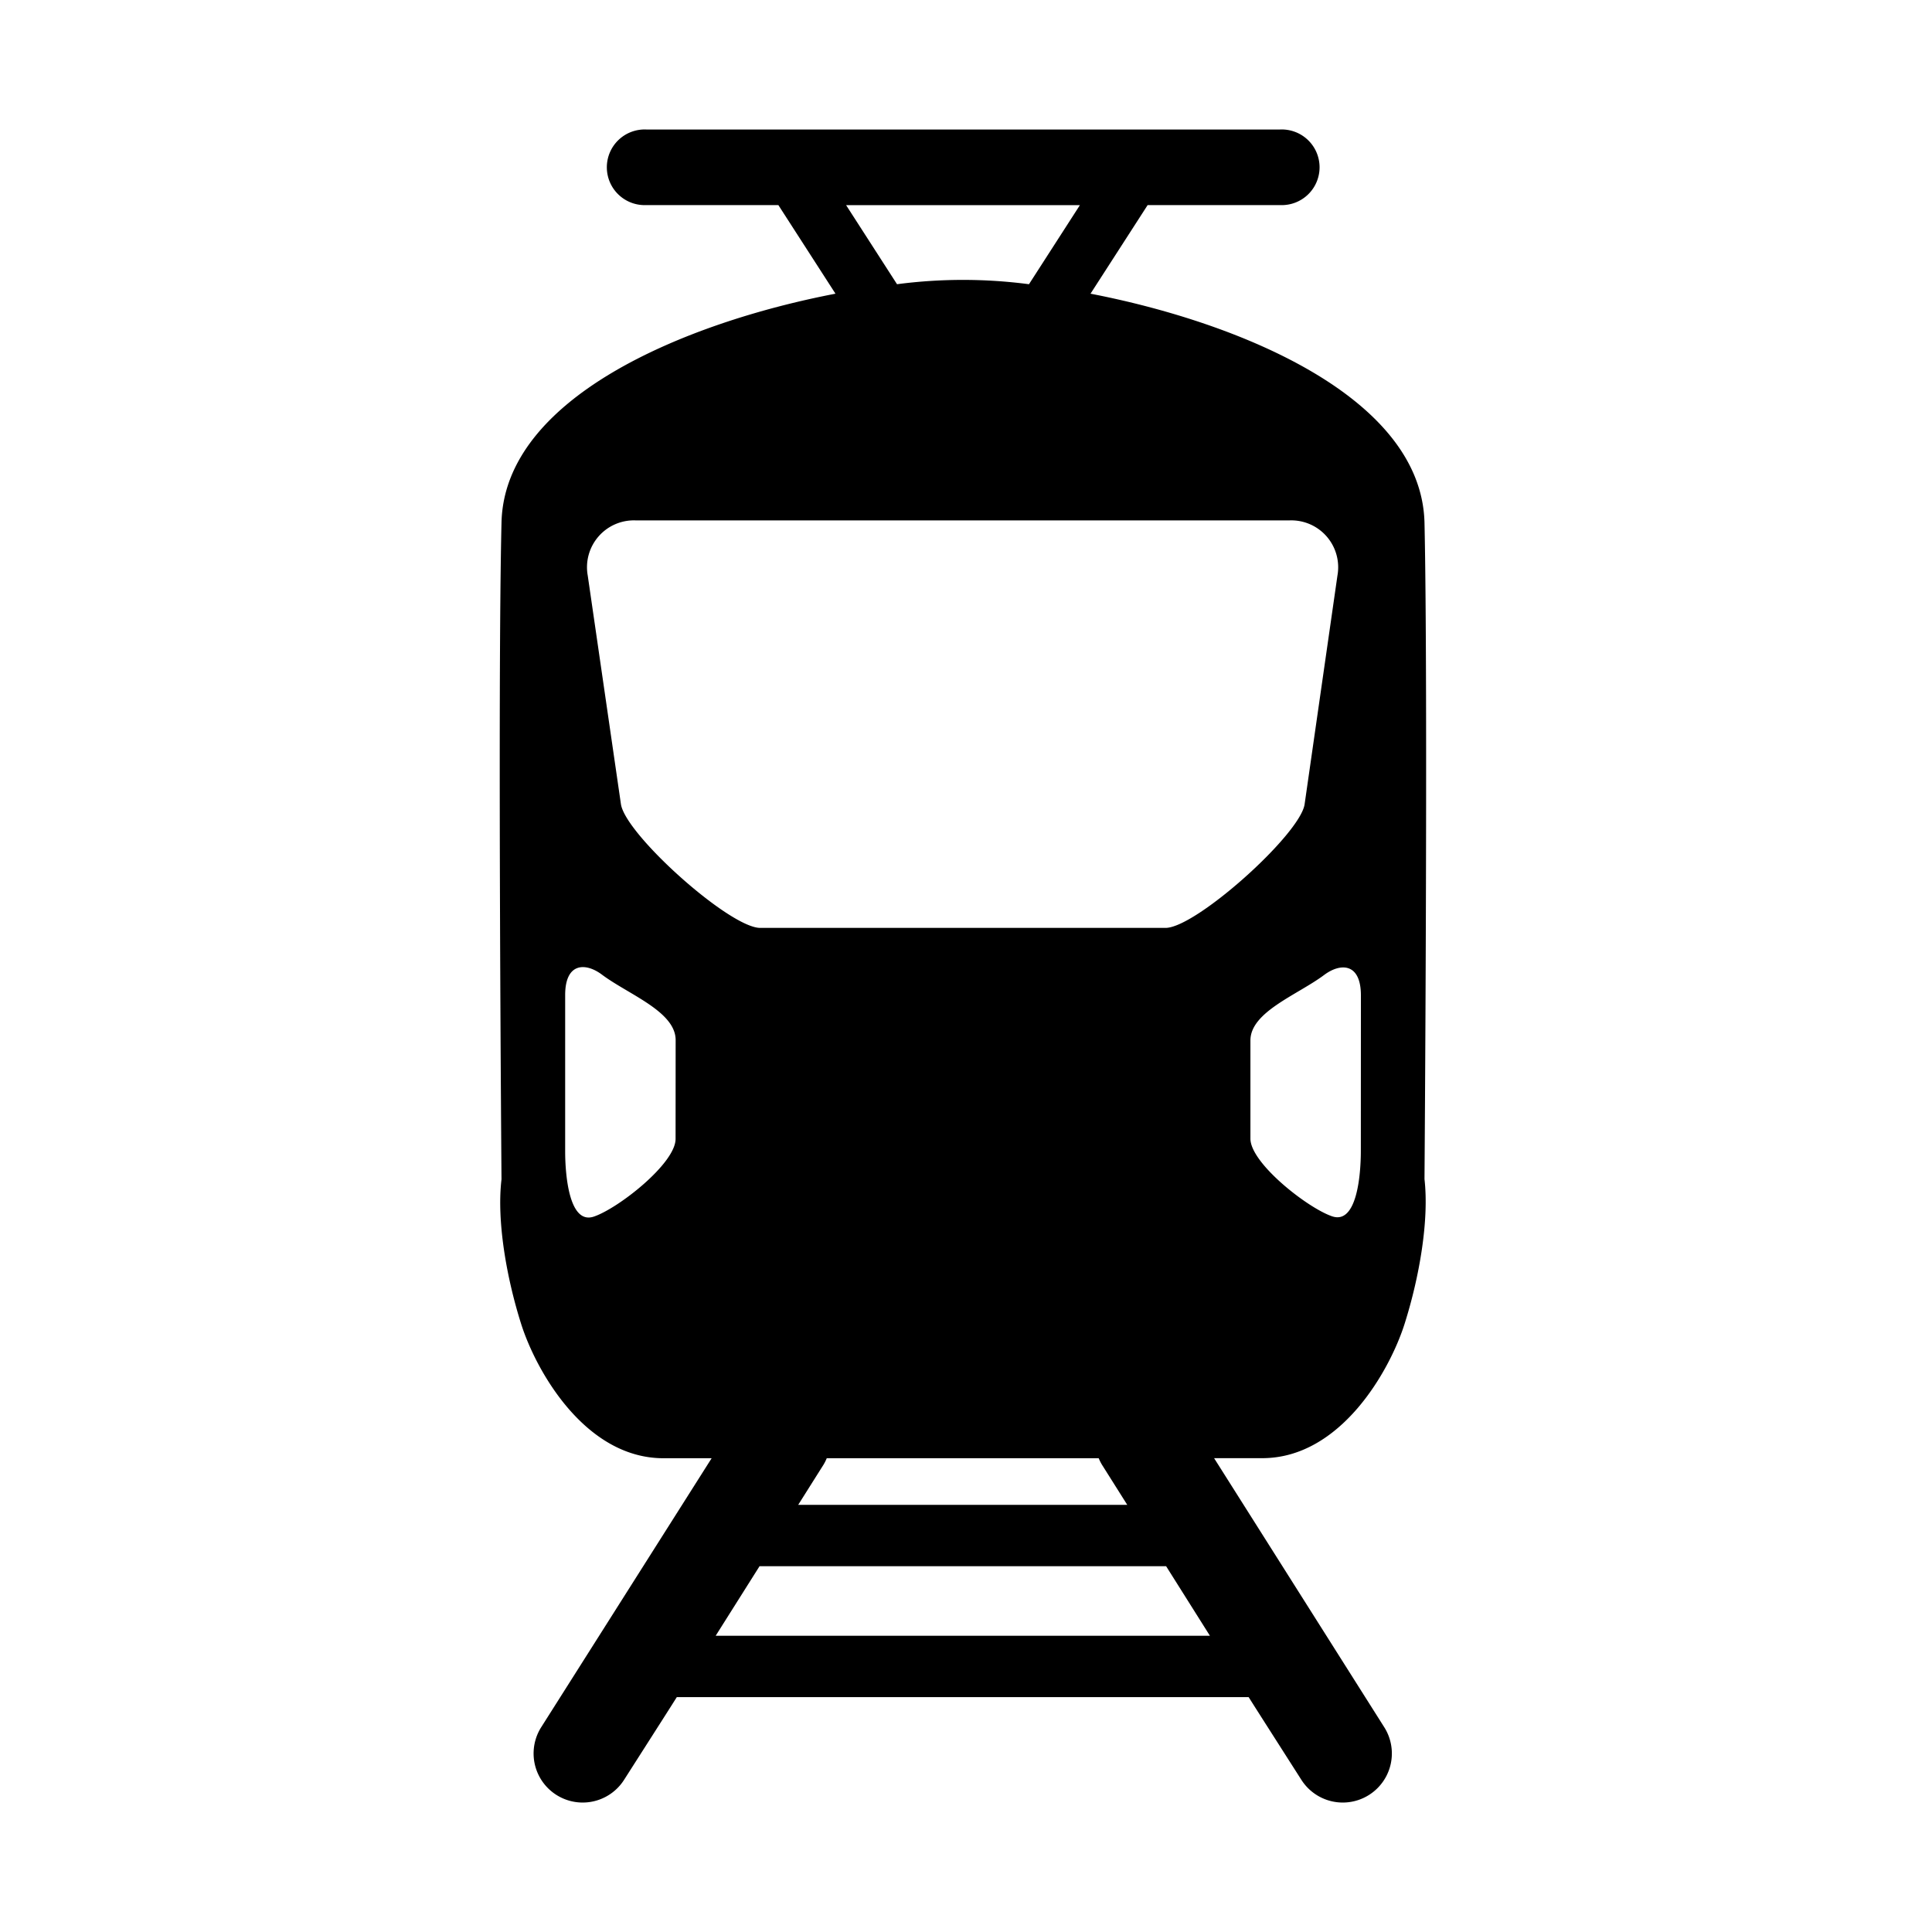 <svg focusable="false" aria-hidden="true" data-name="Layer 1" xmlns="http://www.w3.org/2000/svg" viewBox="0 0 283.46 283.46"><title>Train</title><path d="M209,76.7c-.44-18.41-27.07-29.37-49-33.61l8.38-13h19.44a5.55,5.55,0,1,0,0-11.09h-93a5.55,5.55,0,1,0,0,11.09H114.2l8.38,13c-22,4.23-48.6,15.2-49,33.61-.58,24.3,0,96.33,0,96.33-.72,6.07.72,14.38,2.88,21.21s9.36,19.71,20.89,19.71h7.06L79.42,253.39a7.2,7.2,0,1,0,12.14,7.75l5.35-8.38,1.44-2.26.95-1.5h83.9l.95,1.5,1.44,2.26,5.35,8.38a7.2,7.2,0,1,0,12.14-7.75l-24.95-39.45h7.06c11.53,0,18.73-12.89,20.89-19.71S209.69,179.1,209,173C209,173,209.54,101,209,76.7Zm-67.71-46.6h17.15l-7.47,11.6a74.32,74.32,0,0,0-19.36,0l-7.47-11.6Zm-42.17,137c0,3.6-8.41,10.2-12,11.4s-4.2-6-4.2-9.6V146c0-4.8,3-4.8,5.4-3,3.87,2.9,10.81,5.4,10.81,9.6ZM141.25,240H105l6.44-10.21h59.65L177.52,240Zm-24.14-19.21,3.72-5.9a7.11,7.11,0,0,0,.47-.94H161.2a7.11,7.11,0,0,0,.47.94l3.72,5.9H117.11ZM171,136.14H111.54c-4.49,0-19.8-13.72-20.44-18.17L86.23,84.43a6.88,6.88,0,0,1,7-8.08h96a6.88,6.88,0,0,1,7,8.08L191.41,118C190.76,122.42,175.46,136.14,171,136.14Zm28.66,32.72c0,3.6-.6,10.81-4.2,9.6s-12-7.8-12-11.4V152.65c0-4.2,6.94-6.7,10.81-9.6,2.4-1.8,5.4-1.8,5.4,3Z"/></svg>
